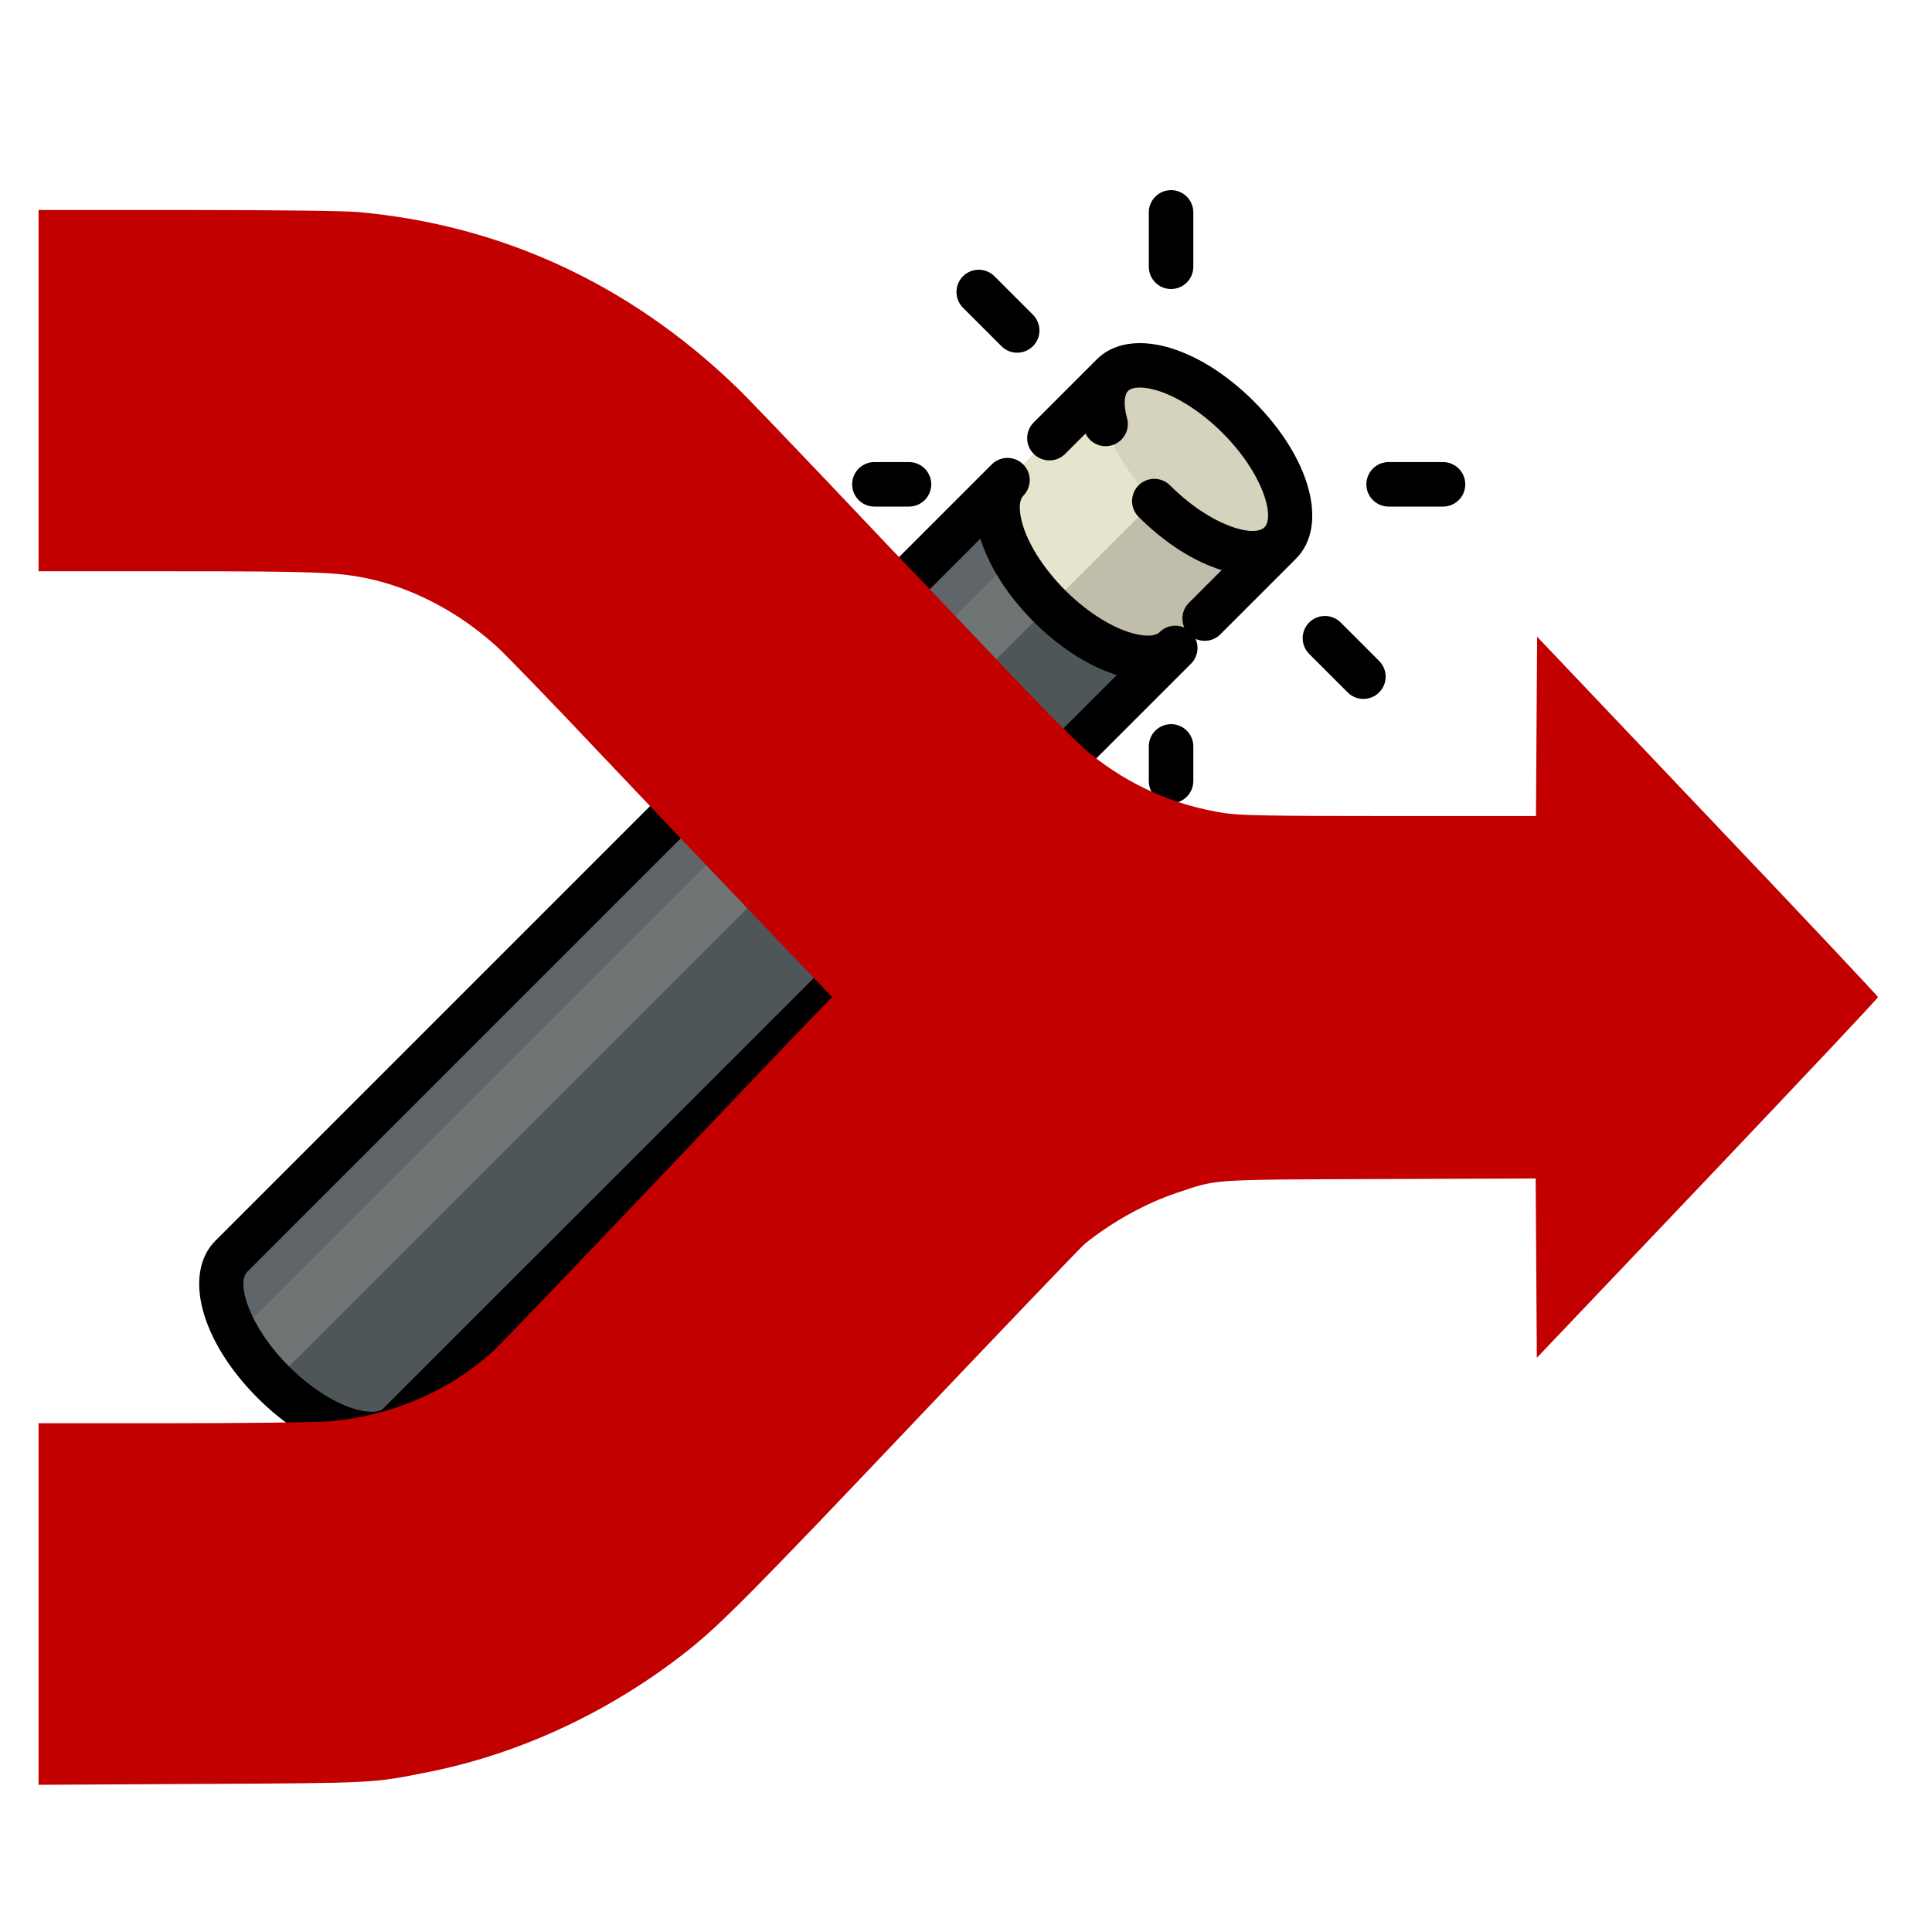 <?xml version="1.0" encoding="UTF-8" standalone="no"?>
<!-- Created with Inkscape (http://www.inkscape.org/) -->

<svg
   width="6.615mm"
   height="6.615mm"
   viewBox="0 0 6.615 6.615"
   version="1.1"
   id="svg5"
   xml:space="preserve"
   sodipodi:docname="magic-wand-merge.svg"
   inkscape:export-filename="../3e5d6f4e/magic-wand-merge.svg"
   inkscape:export-xdpi="96"
   inkscape:export-ydpi="96"
   inkscape:version="1.2.1 (0b8a7e5fb6, 2022-09-14, custom)"
   xmlns:inkscape="http://www.inkscape.org/namespaces/inkscape"
   xmlns:sodipodi="http://sodipodi.sourceforge.net/DTD/sodipodi-0.dtd"
   xmlns="http://www.w3.org/2000/svg"
   xmlns:svg="http://www.w3.org/2000/svg"><sodipodi:namedview
     id="namedview7"
     pagecolor="#ffffff"
     bordercolor="#000000"
     borderopacity="0.25"
     inkscape:showpageshadow="2"
     inkscape:pageopacity="0.0"
     inkscape:pagecheckerboard="0"
     inkscape:deskcolor="#d1d1d1"
     inkscape:document-units="mm"
     showgrid="false"
     inkscape:zoom="41.080002"
     inkscape:cx="10.126582"
     inkscape:cy="12.524342"
     inkscape:window-width="1444"
     inkscape:window-height="1209"
     inkscape:window-x="1509"
     inkscape:window-y="178"
     inkscape:window-maximized="0"
     inkscape:current-layer="svg5" /><defs
     id="defs2" /><g
     id="g815"
     transform="matrix(0.032,0,0,0.032,-6.358,0.651)"><path
       style="fill:#6f7475;stroke-width:0.265"
       d="m 306.483,31.027 -83.049,83.049 c -2.479,2.479 -0.469,8.509 4.489,13.467 4.959,4.958 10.988,6.969 13.467,4.489 l 83.049,-83.049 z"
       id="path81"
       inkscape:export-filename="magic-wand.svg"
       inkscape:export-xdpi="4.8899999"
       inkscape:export-ydpi="4.8899999" /><path
       style="fill:#4e565a;stroke-width:0.265"
       d="m 310.972,44.495 -83.049,83.049 c 4.959,4.959 10.988,6.969 13.467,4.489 l 83.049,-83.049 z"
       id="path83" /><path
       style="fill:#5f6568;stroke-width:0.265"
       d="m 306.483,31.027 -83.049,83.049 c -1.661,1.661 -1.304,4.917 0.602,8.376 l 86.936,-86.936 z"
       id="path85" /><path
       style="fill:#e7e4cd;stroke-width:0.265"
       d="m 317.706,19.804 -11.223,11.223 c -2.479,2.479 -0.469,8.509 4.489,13.467 4.959,4.959 10.988,6.969 13.467,4.489 l 11.223,-11.223 z"
       id="path87"
       inkscape:export-filename="magic-wand-pag2_2.svg"
       inkscape:export-xdpi="4.8899999"
       inkscape:export-ydpi="4.8899999" /><path
       style="fill:#c1bdab;stroke-width:0.265"
       d="m 326.684,28.783 -15.712,15.712 c 4.959,4.959 10.988,6.969 13.467,4.489 l 11.223,-11.223 z"
       id="path89" /><ellipse
       transform="rotate(-45)"
       style="fill:#d5d2bd;stroke-width:0.265"
       cx="210.647"
       cy="251.352"
       rx="6.348"
       ry="12.697"
       id="ellipse91" /><path
       d="m 337.36,39.429 c 3.498,-3.524 1.566,-10.749 -4.503,-16.819 -6.077,-6.077 -13.315,-8.007 -16.834,-4.489 l -6.734,6.734 c -0.93,0.93 -0.93,2.437 0,3.367 0.93,0.929 2.437,0.929 3.367,0 l 2.178,-2.178 c 0.396,0.831 1.238,1.356 2.147,1.356 0.21,0 0.424,-0.028 0.636,-0.087 1.267,-0.351 2.01,-1.662 1.659,-2.929 -0.372,-1.343 -0.329,-2.452 0.113,-2.895 l 2.6e-4,-2.64e-4 c 0.497,-0.498 1.82,-0.486 3.368,0.03 2.168,0.723 4.622,2.348 6.733,4.458 4.385,4.385 5.606,8.984 4.489,10.1 -1.118,1.118 -5.715,-0.104 -10.1,-4.489 -0.93,-0.929 -2.437,-0.929 -3.367,0 -0.93,0.93 -0.93,2.437 0,3.367 2.877,2.877 6.012,4.819 8.891,5.699 l -3.504,3.504 c -0.718,0.718 -0.879,1.78 -0.488,2.654 -0.875,-0.391 -1.936,-0.229 -2.654,0.488 -0.498,0.497 -1.82,0.485 -3.368,-0.03 -2.168,-0.723 -4.622,-2.348 -6.733,-4.459 -2.111,-2.111 -3.736,-4.565 -4.458,-6.733 -0.516,-1.548 -0.528,-2.868 -0.032,-3.366 l 0.001,-0.001 c 0.93,-0.93 0.93,-2.437 0,-3.367 -0.153,-0.153 -0.323,-0.278 -0.501,-0.38 -0.542,-0.311 -1.179,-0.391 -1.77,-0.241 -0.401,0.102 -0.782,0.307 -1.095,0.621 l -83.05,83.049 c -3.519,3.519 -1.589,10.756 4.489,16.834 4.034,4.034 8.577,6.24 12.206,6.24 1.839,0 3.445,-0.567 4.628,-1.751 l 83.048,-83.048 c 0.718,-0.718 0.879,-1.779 0.488,-2.654 0.308,0.138 0.639,0.209 0.971,0.209 0.609,0 1.219,-0.232 1.683,-0.697 l 8.078,-8.078 c 0.001,-0.001 0.002,-0.002 0.003,-0.003 0.005,-0.004 0.009,-0.01 0.014,-0.015 z m -97.652,90.92 c -0.498,0.497 -1.82,0.486 -3.368,-0.03 -2.168,-0.723 -4.622,-2.348 -6.733,-4.458 -4.385,-4.385 -5.606,-8.984 -4.489,-10.1 l 78.471,-78.471 c 0.03,0.098 0.058,0.196 0.091,0.296 0.963,2.888 2.955,5.94 5.609,8.594 2.654,2.654 5.707,4.647 8.594,5.609 0.099,0.033 0.196,0.062 0.294,0.093 z"
       id="path93"
       style="stroke-width:0.265" /><path
       d="m 292.245,33.859 h 3.703 c 1.315,0 2.381,-1.065 2.381,-2.381 0,-1.315 -1.066,-2.381 -2.381,-2.381 h -3.703 c -1.315,0 -2.381,1.065 -2.381,2.381 0,1.315 1.066,2.381 2.381,2.381 z"
       id="path95"
       style="stroke-width:0.265" /><path
       d="m 305.841,16.698 c 0.465,0.465 1.074,0.697 1.683,0.697 0.609,0 1.219,-0.232 1.683,-0.697 0.93,-0.93 0.93,-2.437 0,-3.367 l -4.116,-4.116 c -0.93,-0.929 -2.437,-0.929 -3.367,0 -0.93,0.93 -0.93,2.437 0,3.367 z"
       id="path97"
       style="stroke-width:0.265" /><path
       d="m 323.988,10.581 c 1.315,0 2.381,-1.065 2.381,-2.381 V 2.381 C 326.369,1.066 325.303,0 323.988,0 c -1.315,0 -2.381,1.065 -2.381,2.381 v 5.82 c 0,1.315 1.066,2.381 2.381,2.381 z"
       id="path99"
       style="stroke-width:0.265" /><path
       d="m 353.086,29.098 h -5.82 c -1.315,0 -2.381,1.065 -2.381,2.381 0,1.315 1.066,2.381 2.381,2.381 h 5.82 c 1.315,0 2.381,-1.065 2.381,-2.381 0,-1.315 -1.066,-2.381 -2.381,-2.381 z"
       id="path101"
       style="stroke-width:0.265" /><path
       d="m 342.135,46.259 c -0.93,-0.929 -2.437,-0.929 -3.367,0 -0.93,0.93 -0.93,2.437 0,3.367 l 4.116,4.116 c 0.465,0.465 1.074,0.697 1.683,0.697 0.609,0 1.219,-0.232 1.683,-0.697 0.93,-0.93 0.93,-2.437 0,-3.367 z"
       id="path103"
       style="stroke-width:0.265" /><path
       d="m 323.988,57.138 c -1.315,0 -2.381,1.065 -2.381,2.381 v 3.703 c 0,1.315 1.066,2.381 2.381,2.381 1.315,0 2.381,-1.065 2.381,-2.381 v -3.703 c 0,-1.315 -1.066,-2.381 -2.381,-2.381 z"
       id="path105"
       style="stroke-width:0.265" /></g><path
     style="fill:#c20000;stroke-width:0.005"
     d="M 0.132,5.492 V 4.873 l 0.452,-1.29e-5 C 0.833,4.873 1.075,4.87 1.122,4.867 1.337,4.85 1.543,4.762 1.695,4.62 1.718,4.598 1.958,4.348 2.227,4.065 2.496,3.782 2.746,3.519 2.783,3.482 L 2.849,3.414 2.6,3.153 C 2.463,3.01 2.216,2.75 2.052,2.577 1.888,2.403 1.73,2.24 1.7,2.213 1.57,2.095 1.41,2.011 1.251,1.979 1.153,1.959 1.068,1.956 0.601,1.956 H 0.132 V 1.337 0.719 l 0.51,2.204e-5 c 0.302,1.302e-5 0.541,0.003 0.584,0.007 0.491,0.044 0.929,0.247 1.293,0.597 0.033,0.031 0.174,0.179 0.315,0.327 0.141,0.149 0.288,0.304 0.328,0.345 0.039,0.041 0.17,0.178 0.29,0.305 0.136,0.143 0.242,0.25 0.28,0.28 0.136,0.11 0.291,0.178 0.461,0.204 0.053,0.008 0.153,0.01 0.565,0.01 l 0.501,3.87e-5 0.002,-0.307 0.002,-0.307 0.584,0.615 C 6.167,3.131 6.43,3.411 6.43,3.414 6.43,3.418 6.167,3.697 5.846,4.035 l -0.584,0.614 -0.002,-0.307 -0.002,-0.307 -0.533,0.002 c -0.59,0.002 -0.555,7.02e-5 -0.695,0.047 -0.108,0.036 -0.225,0.101 -0.317,0.176 C 3.698,4.273 3.435,4.548 3.129,4.87 2.575,5.454 2.469,5.56 2.358,5.649 2.095,5.858 1.784,6.004 1.468,6.067 1.275,6.106 1.282,6.105 0.684,6.108 l -0.552,0.003 z"
     id="path436" /></svg>
